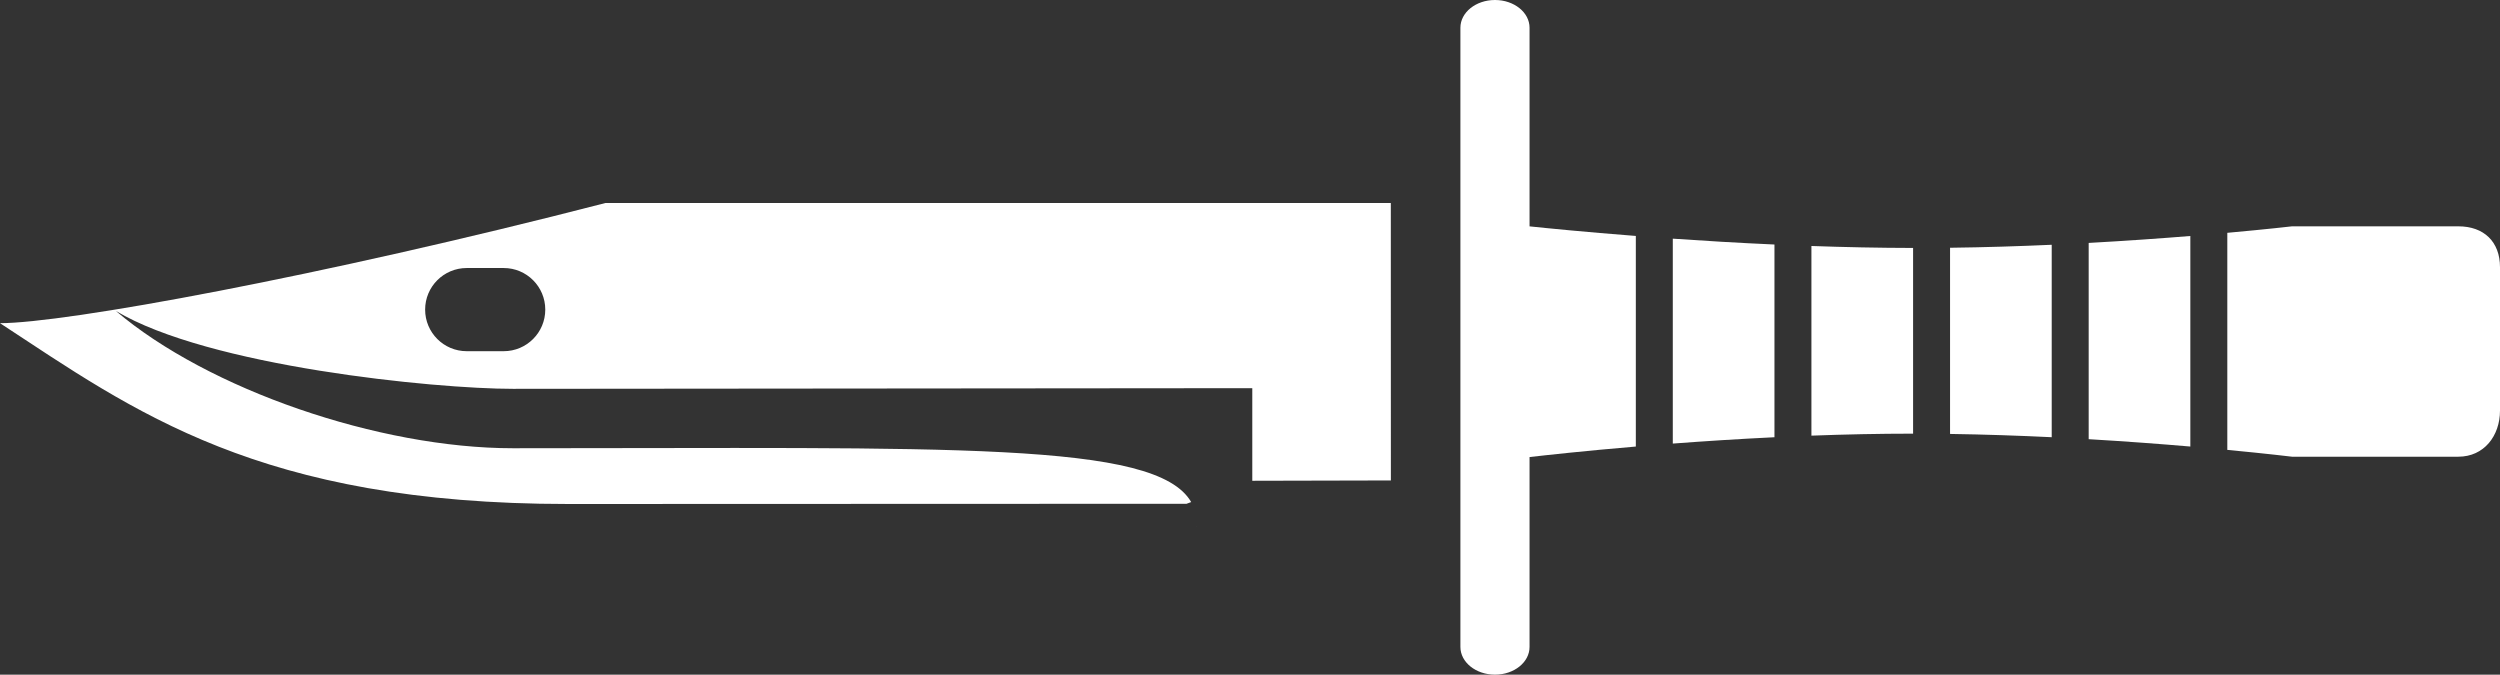 <?xml version="1.0" encoding="utf-8"?>
<!-- Generator: Adobe Illustrator 17.0.0, SVG Export Plug-In . SVG Version: 6.00 Build 0)  -->
<!DOCTYPE svg PUBLIC "-//W3C//DTD SVG 1.1//EN" "http://www.w3.org/Graphics/SVG/1.1/DTD/svg11.dtd">
<svg version="1.1" id="Lager_1" xmlns="http://www.w3.org/2000/svg" xmlns:xlink="http://www.w3.org/1999/xlink" x="0px" y="0px"
	 width="320px" height="86.357px" viewBox="0 0 320 86.357" enable-background="new 0 0 320 86.357" xml:space="preserve">
<rect x="0" y="0" width="320" height="86.357" fill="#333333" stroke="none"/>
<g>
	<path fill="#FFFFFF" d="M178.025,25.988H77.485C40.813,35.452,8.281,41.367,0,41.367c17.153,11.238,33.123,23.145,72.753,23.145
		c22.974,0,79.124-0.028,79.124-0.028l0.594-0.22c-4.521-7.826-30.771-6.889-86.816-6.889c-17.153,0-39.001-7.523-50.83-17.578
		c11.83,7.098,40.776,9.974,50.83,9.974c10.056,0,94.638-0.085,94.638-0.085v11.853l17.739-0.042L178.025,25.988z M64.472,44.953
		H59.74c-2.94,0-5.323-2.383-5.323-5.323s2.383-5.323,5.323-5.323h4.732c2.94,0,5.323,2.383,5.323,5.323
		S67.412,44.953,64.472,44.953z"/>
	<path fill="#FFFFFF" d="M249.607,31.713v23.831c4.448,0.066,8.834,0.217,13.012,0.419V31.331
		C258.441,31.518,254.056,31.657,249.607,31.713z"/>
	<path fill="#FFFFFF" d="M214.118,30.549v26.229c3.985-0.302,8.388-0.588,13.013-0.812V31.298
		C222.504,31.089,218.104,30.826,214.118,30.549z"/>
	<path fill="#FFFFFF" d="M231.862,31.487v24.276c4.256-0.159,8.638-0.256,13.013-0.256V31.738
		C240.5,31.73,236.118,31.637,231.862,31.487z"/>
	<path fill="#FFFFFF" d="M195.782,28.974V3.549c0-1.96-1.981-3.549-4.425-3.549c-2.443,0-4.425,1.589-4.425,3.549v79.259
		c0,1.96,1.981,3.549,4.425,3.549s4.425-1.589,4.425-3.549V58.503c2.14-0.247,7.057-0.789,13.604-1.345V30.201
		C202.84,29.693,197.922,29.2,195.782,28.974z"/>
	<path fill="#FFFFFF" d="M267.351,31.094v25.122c4.808,0.283,9.229,0.617,13.013,0.941v-26.95
		C276.58,30.513,272.16,30.829,267.351,31.094z"/>
	<path fill="#FFFFFF" d="M314.67,28.97h-21.293c0,0-3.138,0.366-8.281,0.831v27.784c5.142,0.49,8.281,0.873,8.281,0.873h21.293
		c3.267,0,5.33-2.648,5.33-5.915V34.208C320,30.941,317.937,28.97,314.67,28.97z"/>
	<path fill="#FFFFFF" d="M153.195,67.429c0-0.003,0-0.006,0-0.009C153.161,67.426,153.154,67.429,153.195,67.429z"/>
</g>
</svg>
